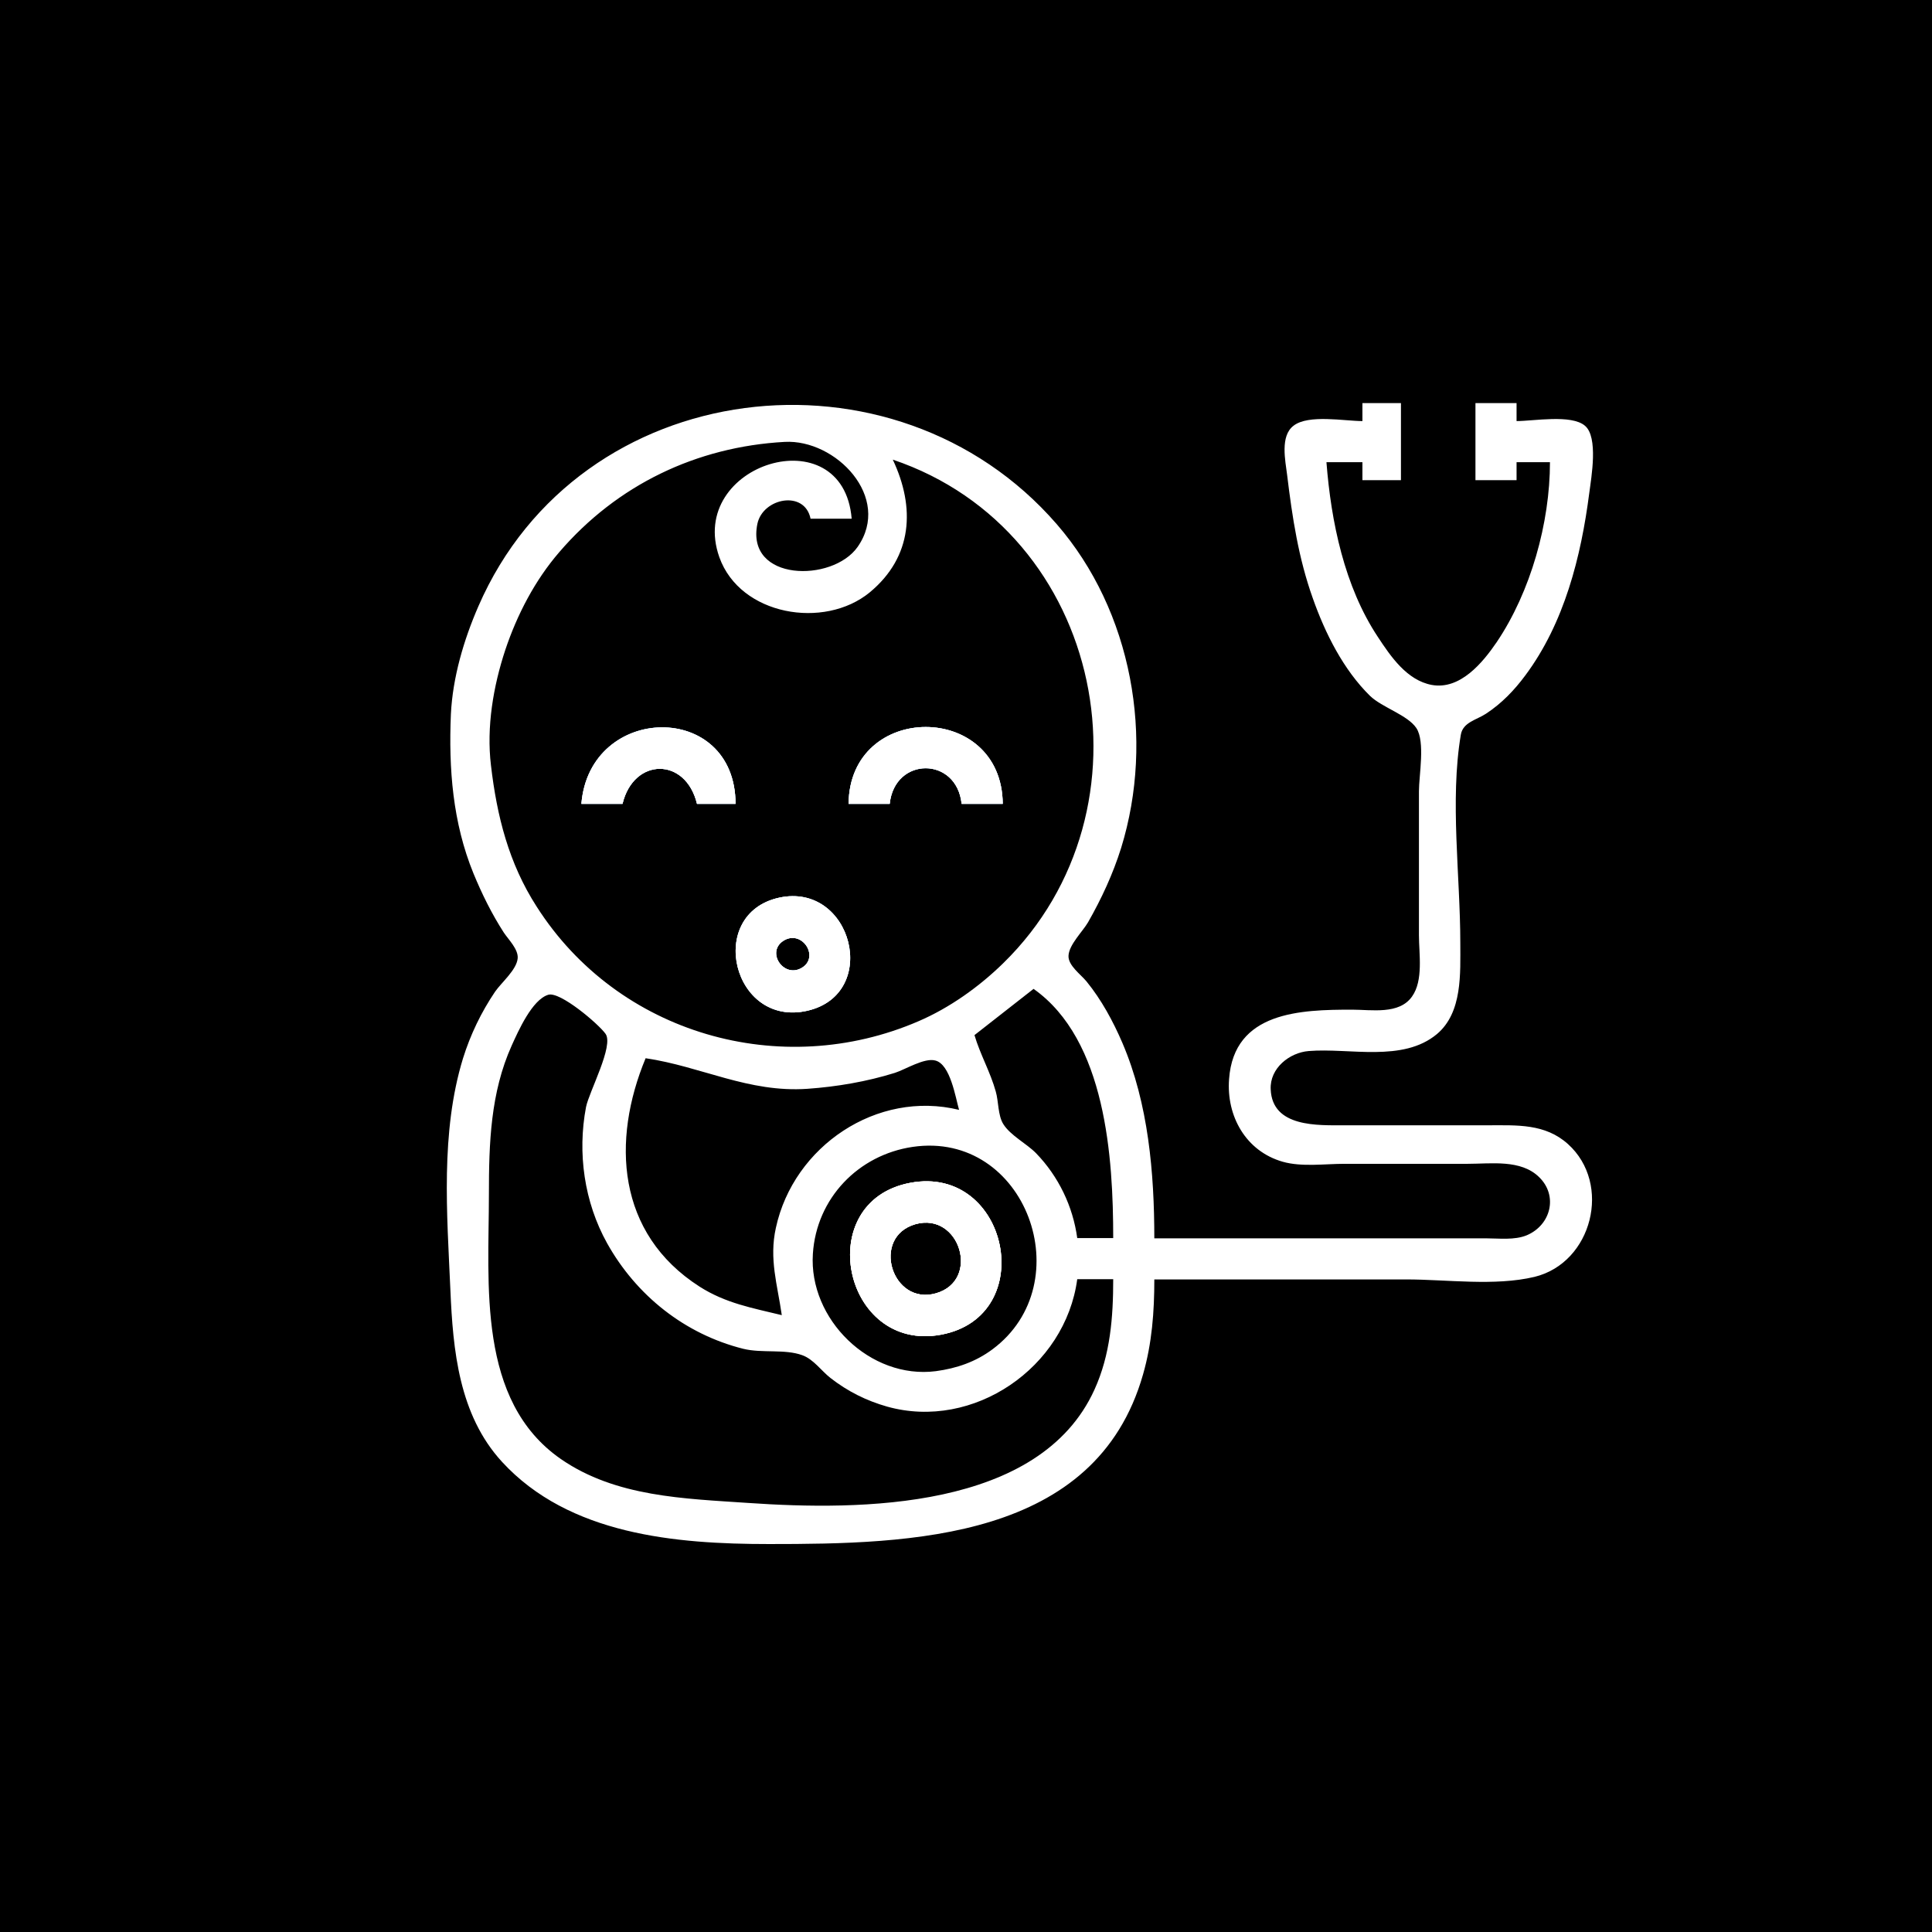 <?xml version="1.0" encoding="utf-8"?>
<!-- Generator: Adobe Illustrator 27.3.1, SVG Export Plug-In . SVG Version: 6.00 Build 0)  -->
<svg version="1.1" id="Layer_1" xmlns="http://www.w3.org/2000/svg" xmlns:xlink="http://www.w3.org/1999/xlink" x="0px" y="0px"
	 viewBox="0 0 752 752" style="enable-background:new 0 0 752 752;" xml:space="preserve">
<style type="text/css">
	.st0{fill:#6BB1FC;}
	.st1{fill:#FFFFFF;}
</style>
<rect x="-20" y="-12.7" width="789" height="781"/>
<path class="st0" d="M242.3,312.9h-16c3.1-39.1,59.9-40.4,60,0h-15C266.9,294.6,246.7,294.8,242.3,312.9z"/>
<path class="st0" d="M303.3,349.4c-28.8,6.3-18.1,50.7,11,44C342.8,386.8,331.7,343.3,303.3,349.4z M312.1,376.7
	c-7.1,4.3-14.4-6.5-6.7-10.8C312.5,362.1,319,372.6,312.1,376.7z"/>
<path class="st0" d="M346.3,312.9h-16c0.3-39.9,59.7-39.9,60,0h-16C372.4,294.4,348.3,294.4,346.3,312.9z"/>
<path class="st1" d="M354.3,460.4c-38.4,7.2-26.2,66.2,12,59.1C404.8,512.3,392.6,453.2,354.3,460.4z M364.3,503.4
	c-17.2,4.9-25.4-21.9-8-26.9C373.6,471.6,381.8,498.4,364.3,503.4z M354.3,460.4c-38.4,7.2-26.2,66.2,12,59.1
	C404.8,512.3,392.6,453.2,354.3,460.4z M364.3,503.4c-17.2,4.9-25.4-21.9-8-26.9C373.6,471.6,381.8,498.4,364.3,503.4z M354.3,460.4
	c-38.4,7.2-26.2,66.2,12,59.1C404.8,512.3,392.6,453.2,354.3,460.4z M364.3,503.4c-17.2,4.9-25.4-21.9-8-26.9
	C373.6,471.6,381.8,498.4,364.3,503.4z M354.3,460.4c-38.4,7.2-26.2,66.2,12,59.1C404.8,512.3,392.6,453.2,354.3,460.4z
	 M364.3,503.4c-17.2,4.9-25.4-21.9-8-26.9C373.6,471.6,381.8,498.4,364.3,503.4z M610.3,445.3c-8.9-8-19.8-7.3-30.9-7.3h-56
	c-10.4,0-28.2,0.9-28.8-14c-0.4-8.2,7.3-14.3,14.8-14.9c15.9-1.3,36.6,4.5,49.9-6.6c10-8.4,9.1-23.7,9.1-35.5
	c0-25.9-4.1-55.5,0.2-81c0.8-4.9,6.2-5.8,9.8-8.2c6.1-4,11-9.1,15.3-14.9c15.2-20.4,21.7-46.2,24.9-71c0.8-6.1,3.6-21.8-1.7-26.2
	c-5.3-4.5-20-1.8-26.6-1.8v-7h-16v30h16v-7h13c0,23.6-7.5,50.4-20.7,70c-5.5,8.1-14.3,18.7-25.3,16.7c-9.7-1.8-16-11.1-21-18.7
	c-13-19.6-18.2-44.8-20-68h14v7h15v-30h-15v7c-7,0-21-2.7-26.8,1.8c-5.3,4-3.2,13.6-2.5,19.2c2,16.5,4.4,32.3,10,48
	c4.8,13.6,11.9,27.8,22.3,38c4.7,4.5,14.6,7.4,18,12.5c3.5,5.3,1,18.4,1,24.6v56c0,7.3,1.8,17.6-2.7,23.9c-5,7.1-15.7,5.1-23.3,5.1
	c-20,0-46,0.7-47.9,27c-1.1,14.4,6.5,28.1,20.9,32.2c7.4,2.1,16.4,0.8,24,0.8h48c9.1,0,20.7-1.8,27.8,5.2c7.4,7.2,4.6,18.6-4.8,22.6
	c-4.8,2-10.9,1.2-16,1.2h-129c0-25.4-2.3-52.4-12.4-76c-3.6-8.4-8.2-16.9-14-24c-2.2-2.7-7.2-6.2-7-10c0.2-4.3,5.5-9.4,7.6-13
	c5.3-9.3,9.7-18.8,12.9-29c13.1-42.5,4.3-92.1-25.1-126c-63.1-72.7-185.8-58.4-225.1,32c-5.7,13.1-10,27.7-10.7,42
	c-0.9,21.2,0.7,42.2,8.8,62c3.3,8,7.1,15.7,11.8,23c1.8,2.7,5.7,6.5,5.4,10c-0.4,4.5-6.3,9.4-8.8,13c-5.4,8-9.6,16.7-12.5,26
	c-8.8,28.8-6.2,60.4-4.9,90c1,23.5,3.3,48.7,20.1,67c26.1,28.4,67.6,32,103.9,32c55.2,0,127.2-1.5,145.6-66
	c3.5-12.2,4.4-24.4,4.4-37h98c15.9,0,34.5,2.7,50-1C619.8,491.5,627.5,460.8,610.3,445.3z M191.1,297.9c-1.8-14.9,0.9-30.8,5.6-45
	c4.6-13.7,11.5-27,21-38c22.5-26.2,53.4-41,87.7-42.9c19.9-1.1,41.9,21.6,28.4,40.9c-9.8,13.9-43.6,13.5-39-9
	c2.1-10.1,18.4-13.3,20.7-2h16c-3.3-40.2-64.4-21.4-51.5,15c8.1,22.7,40.8,28.2,58.5,13.7c16.8-13.9,17.8-33.1,9-51.7
	c82.6,27.9,104.2,136.2,43,196c-9.4,9.2-20.9,17.4-33,22.6c-53.5,23.1-116.9,5.1-148.6-44.6C198,336,193.4,317.6,191.1,297.9z
	 M302,477.9c-2.7,12.2,0.6,22.1,2.3,34c-11.5-2.8-21.8-4.6-32-11.1c-32.3-20.7-34.3-56.9-21-88.9c21.7,3.2,40,13.5,63,11.9
	c11.4-0.8,23.1-2.8,34-6.2c4.1-1.3,11.5-6,15.8-4.8c5.8,1.5,7.8,14.3,9.2,19.2C341.4,424.2,308.9,446.1,302,477.9z M386.3,525.2
	c-6.6,4.9-13.9,7.4-22,8.5c-25.6,3.3-49.6-20.2-47.9-45.7c1.4-21.6,17.7-38.5,38.9-41.6C399.4,440,420.9,499.5,386.3,525.2z
	 M426,540.9c-21.3,46.9-91.2,47.1-134.7,44.1c-24.9-1.7-51.6-2.3-73-17.1c-32.7-22.7-28-68.1-28-103c0-19.8,0.6-39.6,8.9-58
	c2.5-5.5,7.9-17.8,14.2-19.7c4.6-1.4,19.6,11.4,22.3,15.2c3.3,4.6-6.4,22.5-7.6,28.5c-3.4,17.9-0.7,37,8.2,53
	c11.4,20.4,30.3,35.4,53,41.1c7.3,1.8,16.2,0,23,2.5c4.4,1.6,7.4,6.1,11,8.9c6.7,5.2,13.9,8.8,22,11.1c33.6,9.4,69.4-15.2,74-49.6
	h14C433.3,512.7,432.2,527.3,426,540.9z M419.3,481.9c-1.7-12.4-7.3-24-16-33c-3.7-3.8-10-6.9-12.8-11.4c-2.1-3.4-1.8-8.8-2.9-12.6
	c-2.1-7.6-6.1-14.5-8.3-22l23-18c28.2,19.9,31,65.8,31,97H419.3z M354.3,460.4c-38.4,7.2-26.2,66.2,12,59.1
	C404.8,512.3,392.6,453.2,354.3,460.4z M364.3,503.4c-17.2,4.9-25.4-21.9-8-26.9C373.6,471.6,381.8,498.4,364.3,503.4z M354.3,460.4
	c-38.4,7.2-26.2,66.2,12,59.1C404.8,512.3,392.6,453.2,354.3,460.4z M364.3,503.4c-17.2,4.9-25.4-21.9-8-26.9
	C373.6,471.6,381.8,498.4,364.3,503.4z M354.3,460.4c-38.4,7.2-26.2,66.2,12,59.1C404.8,512.3,392.6,453.2,354.3,460.4z
	 M364.3,503.4c-17.2,4.9-25.4-21.9-8-26.9C373.6,471.6,381.8,498.4,364.3,503.4z"/>
<path class="st1" d="M286.3,312.9h-15c-4.4-18.3-24.7-18.1-29,0h-16C229.5,273.8,286.2,272.6,286.3,312.9z"/>
<path class="st1" d="M303.3,349.4c-28.8,6.3-18.1,50.7,11,44C342.8,386.8,331.7,343.3,303.3,349.4z M312.1,376.7
	c-7.1,4.3-14.4-6.5-6.7-10.8C312.5,362.1,319,372.6,312.1,376.7z"/>
<path class="st1" d="M390.3,312.9h-16c-1.9-18.5-26.1-18.5-28,0h-16C330.7,273,390,273,390.3,312.9z"/>
<path class="st1" d="M303.3,349.4c-28.8,6.3-18.1,50.7,11,44C342.8,386.8,331.7,343.3,303.3,349.4z M312.1,376.7
	c-7.1,4.3-14.4-6.5-6.7-10.8C312.5,362.1,319,372.6,312.1,376.7z M330.3,312.9h16c1.9-18.5,26.1-18.5,28,0h16
	C390,273,330.7,273,330.3,312.9z M226.3,312.9h16c4.3-18.1,24.6-18.3,29,0h15C286.2,272.6,229.5,273.8,226.3,312.9z"/>
<path class="st1" d="M354.3,460.4c-38.4,7.2-26.2,66.2,12,59.1C404.8,512.3,392.6,453.2,354.3,460.4z M364.3,503.4
	c-17.2,4.9-25.4-21.9-8-26.9C373.6,471.6,381.8,498.4,364.3,503.4z"/>
<path class="st1" d="M354.3,460.4c-38.4,7.2-26.2,66.2,12,59.1C404.8,512.3,392.6,453.2,354.3,460.4z M364.3,503.4
	c-17.2,4.9-25.4-21.9-8-26.9C373.6,471.6,381.8,498.4,364.3,503.4z"/>
</svg>
